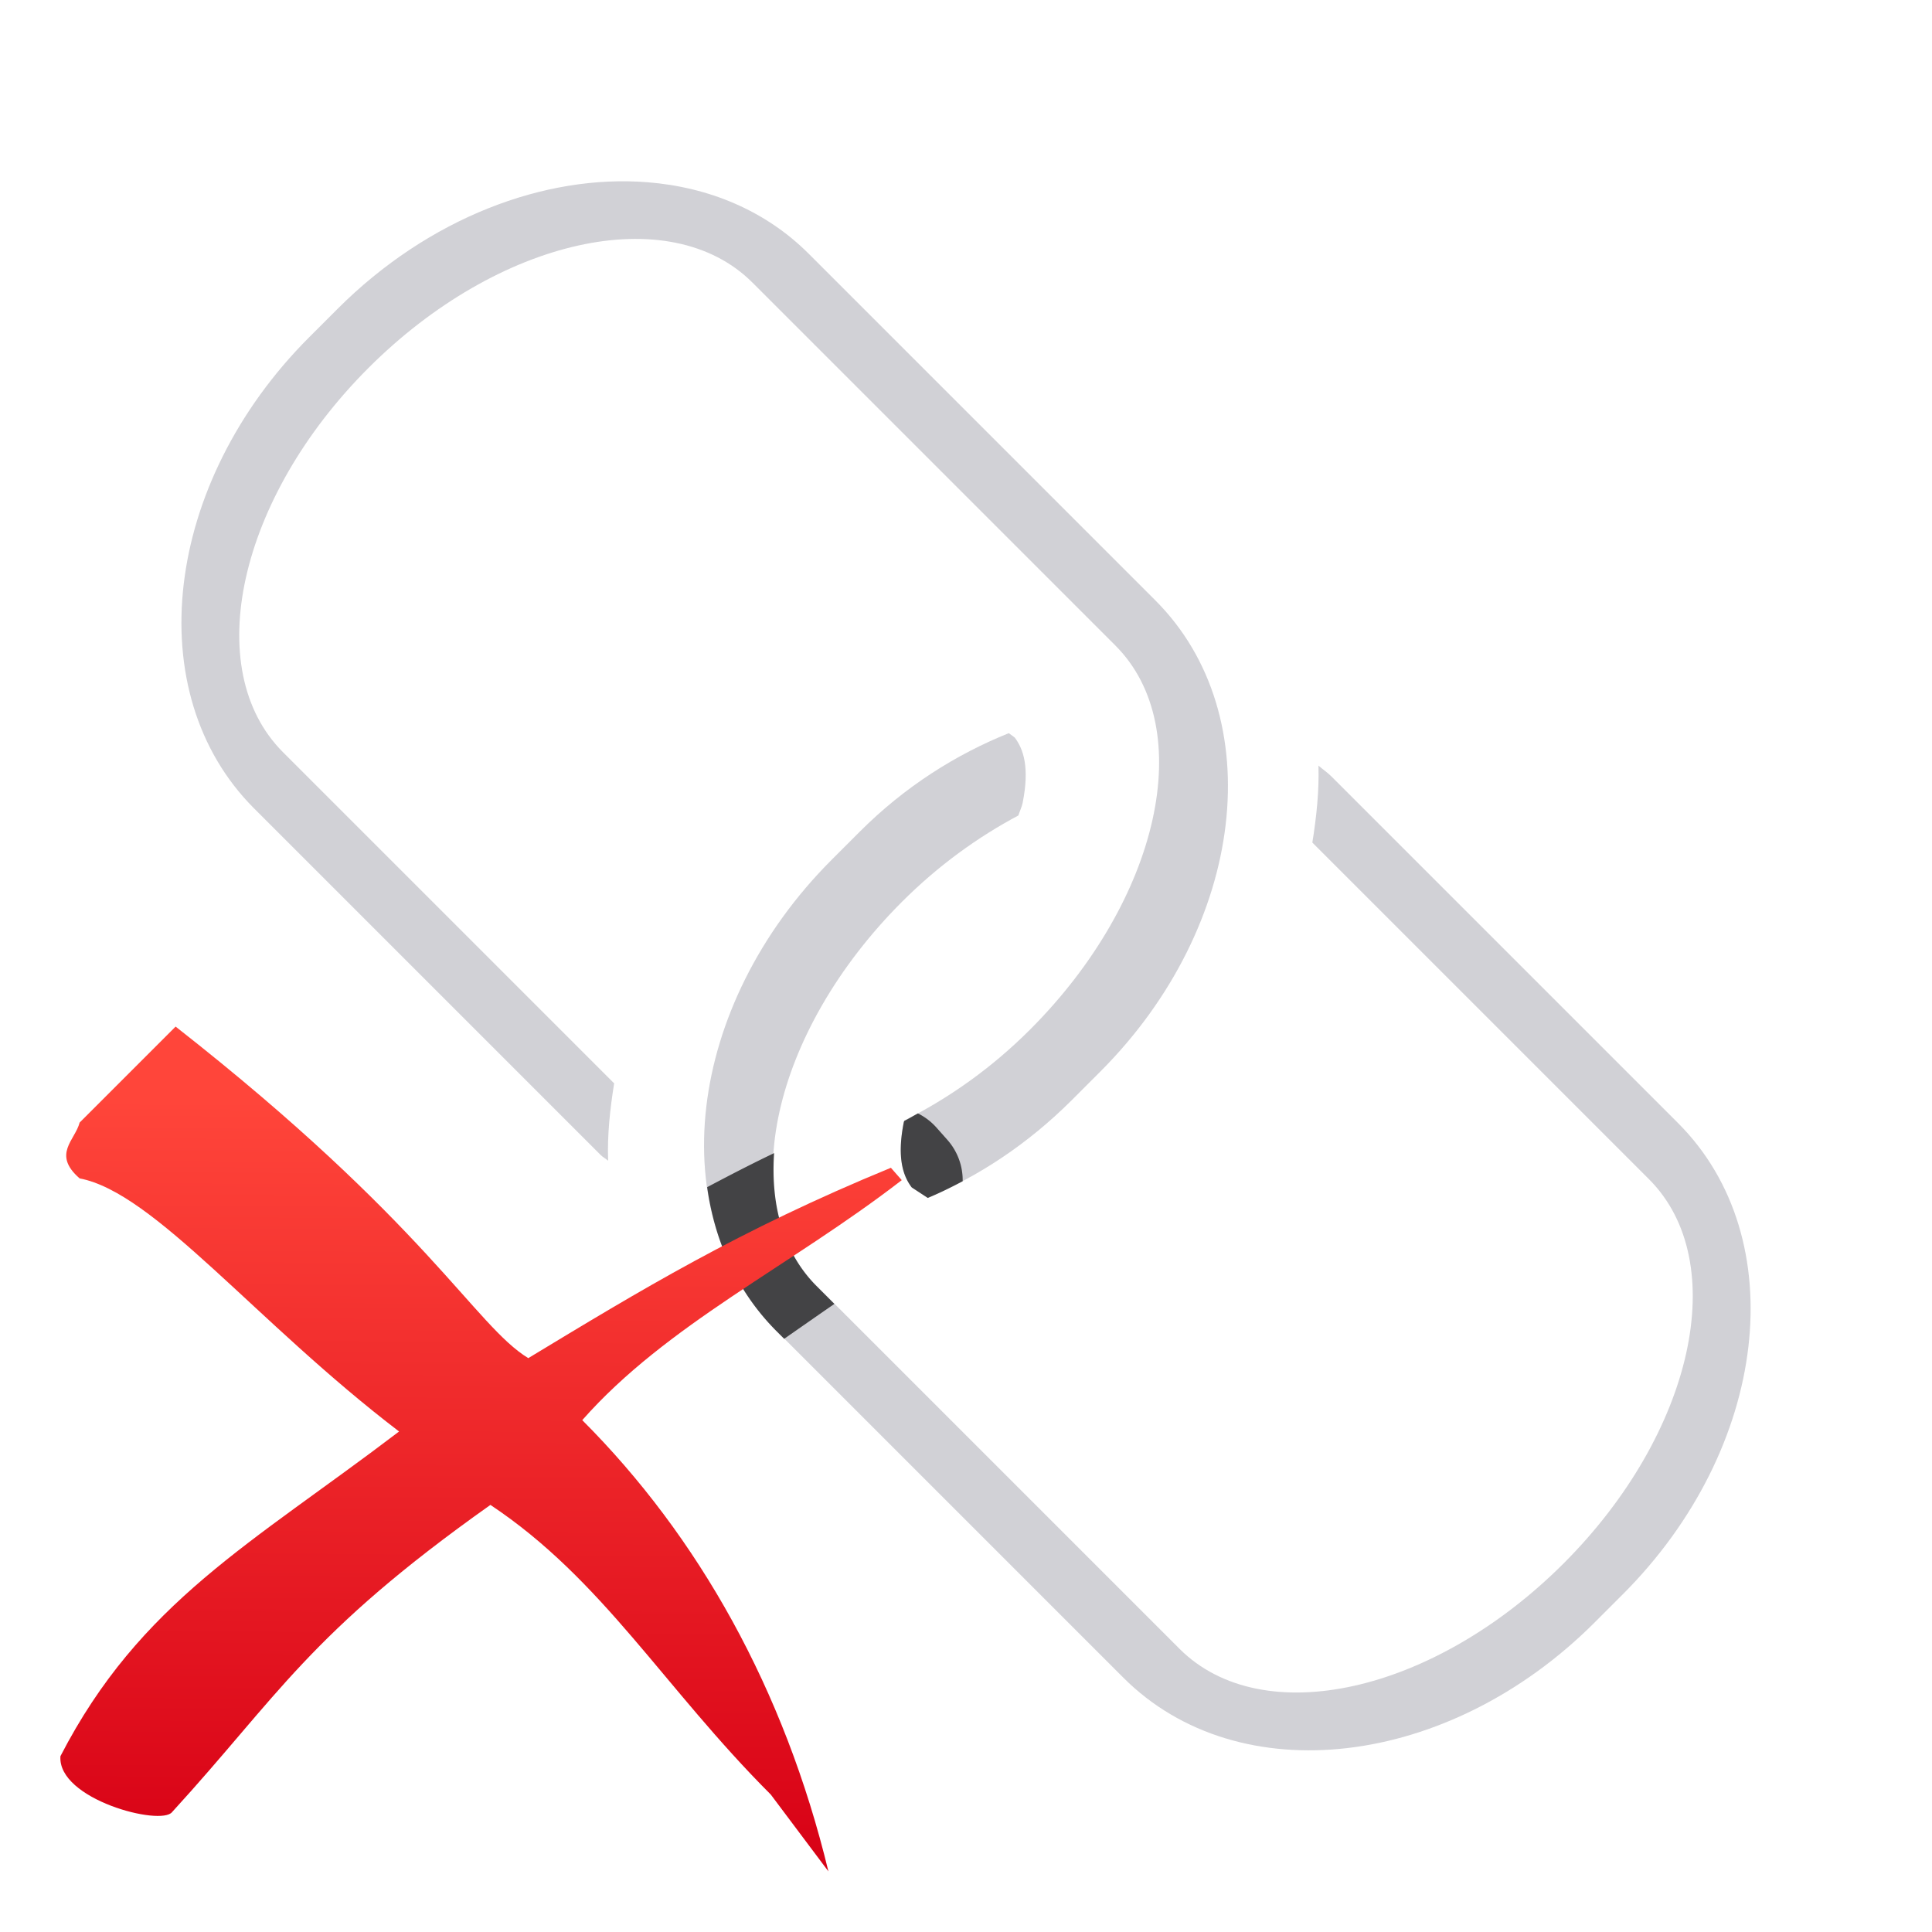 <svg height="32" viewBox="0 0 32 32" width="32" xmlns="http://www.w3.org/2000/svg" xmlns:xlink="http://www.w3.org/1999/xlink"><linearGradient id="a" gradientUnits="userSpaceOnUse" x1="7.58" x2="7.661" y1="31.034" y2="18.238"><stop offset="0" stop-color="#d70015"/><stop offset="1" stop-color="#ff453a"/></linearGradient><path d="m5.818 9.502c-1.013 0-1.951.389-2.729 1.053-1.296 1.106-2.145 2.978-2.145 5.113v.664c-0 3.417 2.173 6.164 4.873 6.164h8.121c.053 0 .102-.017.154-.02-.311-.289-.581-.625-.836-.977h-7.758c-1.939 0-3.5-2.453-3.5-5.5s1.561-5.5 3.5-5.5h8.5c1.939 0 3.5 2.453 3.5 5.5 0 .922-.155 1.776-.408 2.537.004.006.006.014.01.02.332.498.62.639.857.672l.311-.064c.348-.847.545-1.808.545-2.832v-.662c0-3.417-2.175-6.168-4.875-6.168z" fill="#d1d1d6" transform="matrix(.707 .707 -.707 .707 16 -6.628)"/><path d="m18.061 9.502c-.094 0-.185.019-.277.025.307.289.577.623.83.973h7.887c1.939 0 3.5 2.453 3.5 5.5s-1.561 5.5-3.5 5.5h-8.5c-1.939 0-3.5-2.453-3.5-5.5 0-.855.132-1.653.352-2.373-.033-.065-.061-.145-.098-.199-.332-.498-.62-.639-.857-.672l-.121.018c-.369.864-.592 1.842-.592 2.896v.662c0 3.417 2.177 6.164 4.877 6.164h8.121c2.7 0 4.873-2.747 4.873-6.164v-.664c0-3.417-2.173-6.166-4.873-6.166z" fill="#d1d1d6" transform="matrix(.707 .707 -.707 .707 16 -6.628)"/><path d="m15.205 18.441c-.076.041-.151.087-.227.125-.001.007-.007.013-.008.02-.117.587-.014.891.131 1.082l.266.174c.195-.081.387-.176.578-.277a1.008 1.008 0 0 0 -.254-.686l-.182-.205a1.008 1.008 0 0 0 -.305-.232zm-2.383.658c-.393.188-.754.376-1.109.564.127.908.502 1.738 1.15 2.387l.125.125c.269-.187.549-.383.832-.578l-.295-.295c-.546-.546-.762-1.328-.703-2.203z" fill="#1c1c1e" fill-opacity=".784"/><path d="m2.909 17.003-1.59 1.59c-.075.293-.46.525 0 .925 1.239.234 2.912 2.376 5.291 4.192-2.445 1.862-4.289 2.82-5.609 5.378-.052.717 1.668 1.163 1.85.925 1.759-1.922 2.26-2.954 5.272-5.087 1.865 1.241 2.866 3.019 4.644 4.798l.954 1.272c-.729-3.016-2.154-5.55-4.077-7.474 1.398-1.585 3.436-2.542 5.292-3.975l-.18-.205c-2.519 1.035-4.156 2.034-6.006 3.153-.887-.542-1.668-2.22-5.842-5.492z" fill="url(#a)"/></svg>